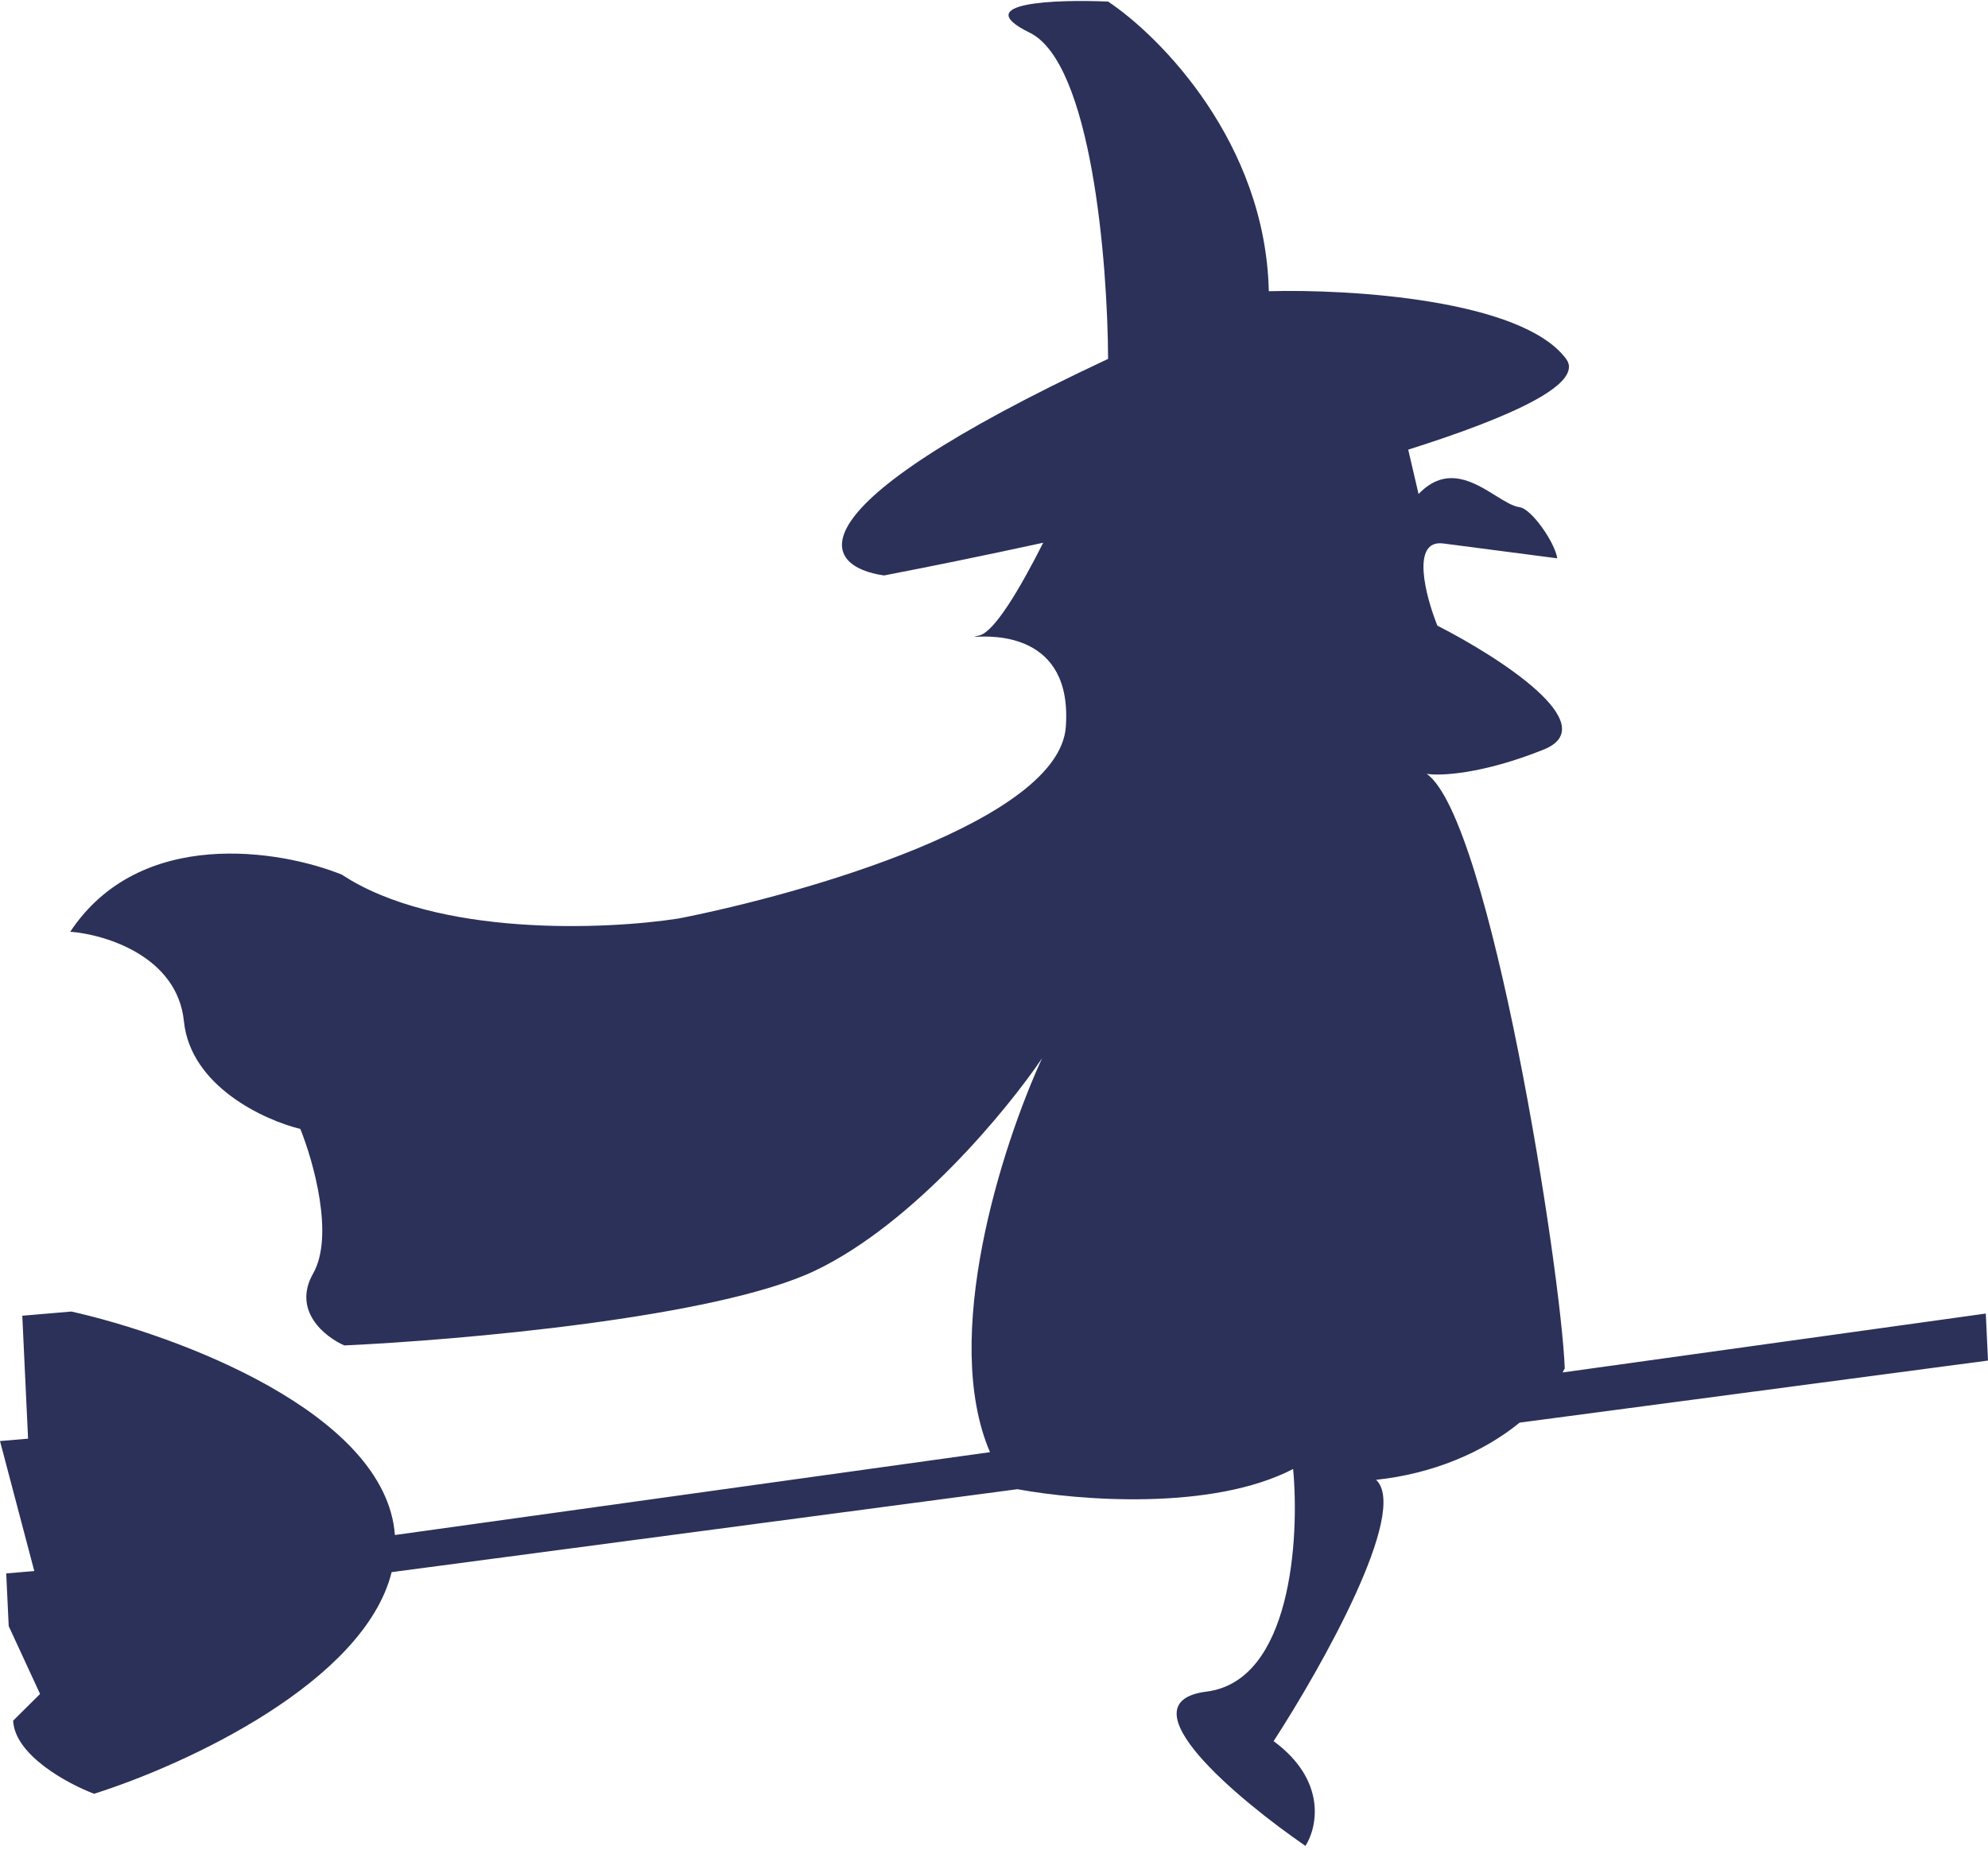 <svg width="217" height="202" viewBox="0 0 217 202" fill="none" xmlns="http://www.w3.org/2000/svg">
<path fill-rule="evenodd" clip-rule="evenodd" d="M112.4 3.57C119.154 6.88 120.916 28.692 120.952 39.184C85.341 55.853 89.814 61.892 96.502 62.828C101.565 61.852 107.54 60.634 113.871 59.256C111.316 64.32 108.551 68.958 106.923 69.372C106.868 69.385 106.818 69.398 106.772 69.41C106.486 69.482 106.358 69.515 106.36 69.526C106.361 69.535 106.446 69.531 106.599 69.524C108.185 69.445 117.083 69.006 116.34 79.358C115.606 89.596 87.864 97.572 74.084 100.28C66.138 101.522 47.657 102.301 37.307 95.49C30.598 92.785 15.278 90.245 7.67 101.725C11.503 102.026 19.352 104.404 20.076 111.506C20.801 118.608 28.849 122.299 32.782 123.257C34.217 126.809 36.505 134.936 34.185 139.029C31.865 143.121 35.486 145.978 37.586 146.895C50.222 146.314 78.185 143.869 88.951 138.739C99.717 133.609 109.967 121.137 113.746 115.542C109.29 125.27 102.692 146.055 108.062 158.548L43.106 167.593C42.107 154.214 19.254 145.768 7.795 143.194L2.433 143.652L2.606 147.339L3.064 157.073L0 157.334L3.743 171.526L0.679 171.787L0.95 177.539L4.374 184.946L1.435 187.863C1.613 191.638 7.399 194.757 10.27 195.844C20.421 192.633 39.766 183.629 42.749 171.647L111.049 162.592C117.823 163.834 132.303 164.975 141.152 160.385C141.855 167.999 140.948 183.519 131.699 184.69C122.451 185.861 135.045 196.409 142.498 201.537C143.78 199.526 144.88 194.424 139.022 190.098C144.264 182.021 153.841 165.008 150.21 161.565C156.359 160.921 161.902 158.57 165.878 155.323L217 148.546L216.759 143.414L170.566 149.846C170.647 149.698 170.725 149.55 170.8 149.401C170.417 138.86 162.696 89.435 155.737 84.49C157.189 84.728 161.77 84.533 168.484 81.845C175.198 79.156 163.557 71.701 156.897 68.31C155.62 65.125 153.961 58.871 157.541 59.337L169.982 60.958C169.737 59.243 167.175 55.544 165.866 55.374C165.129 55.278 164.245 54.728 163.255 54.113C160.871 52.63 157.873 50.766 154.843 53.938L153.714 49.093C165.277 45.435 172.926 41.85 170.948 39.184C166.124 32.682 147.302 31.549 138.495 31.795C138.144 15.599 126.653 3.964 120.952 0.171C115.287 -0.075 105.646 0.26 112.4 3.57Z" fill="#2C315A"/>
</svg>
